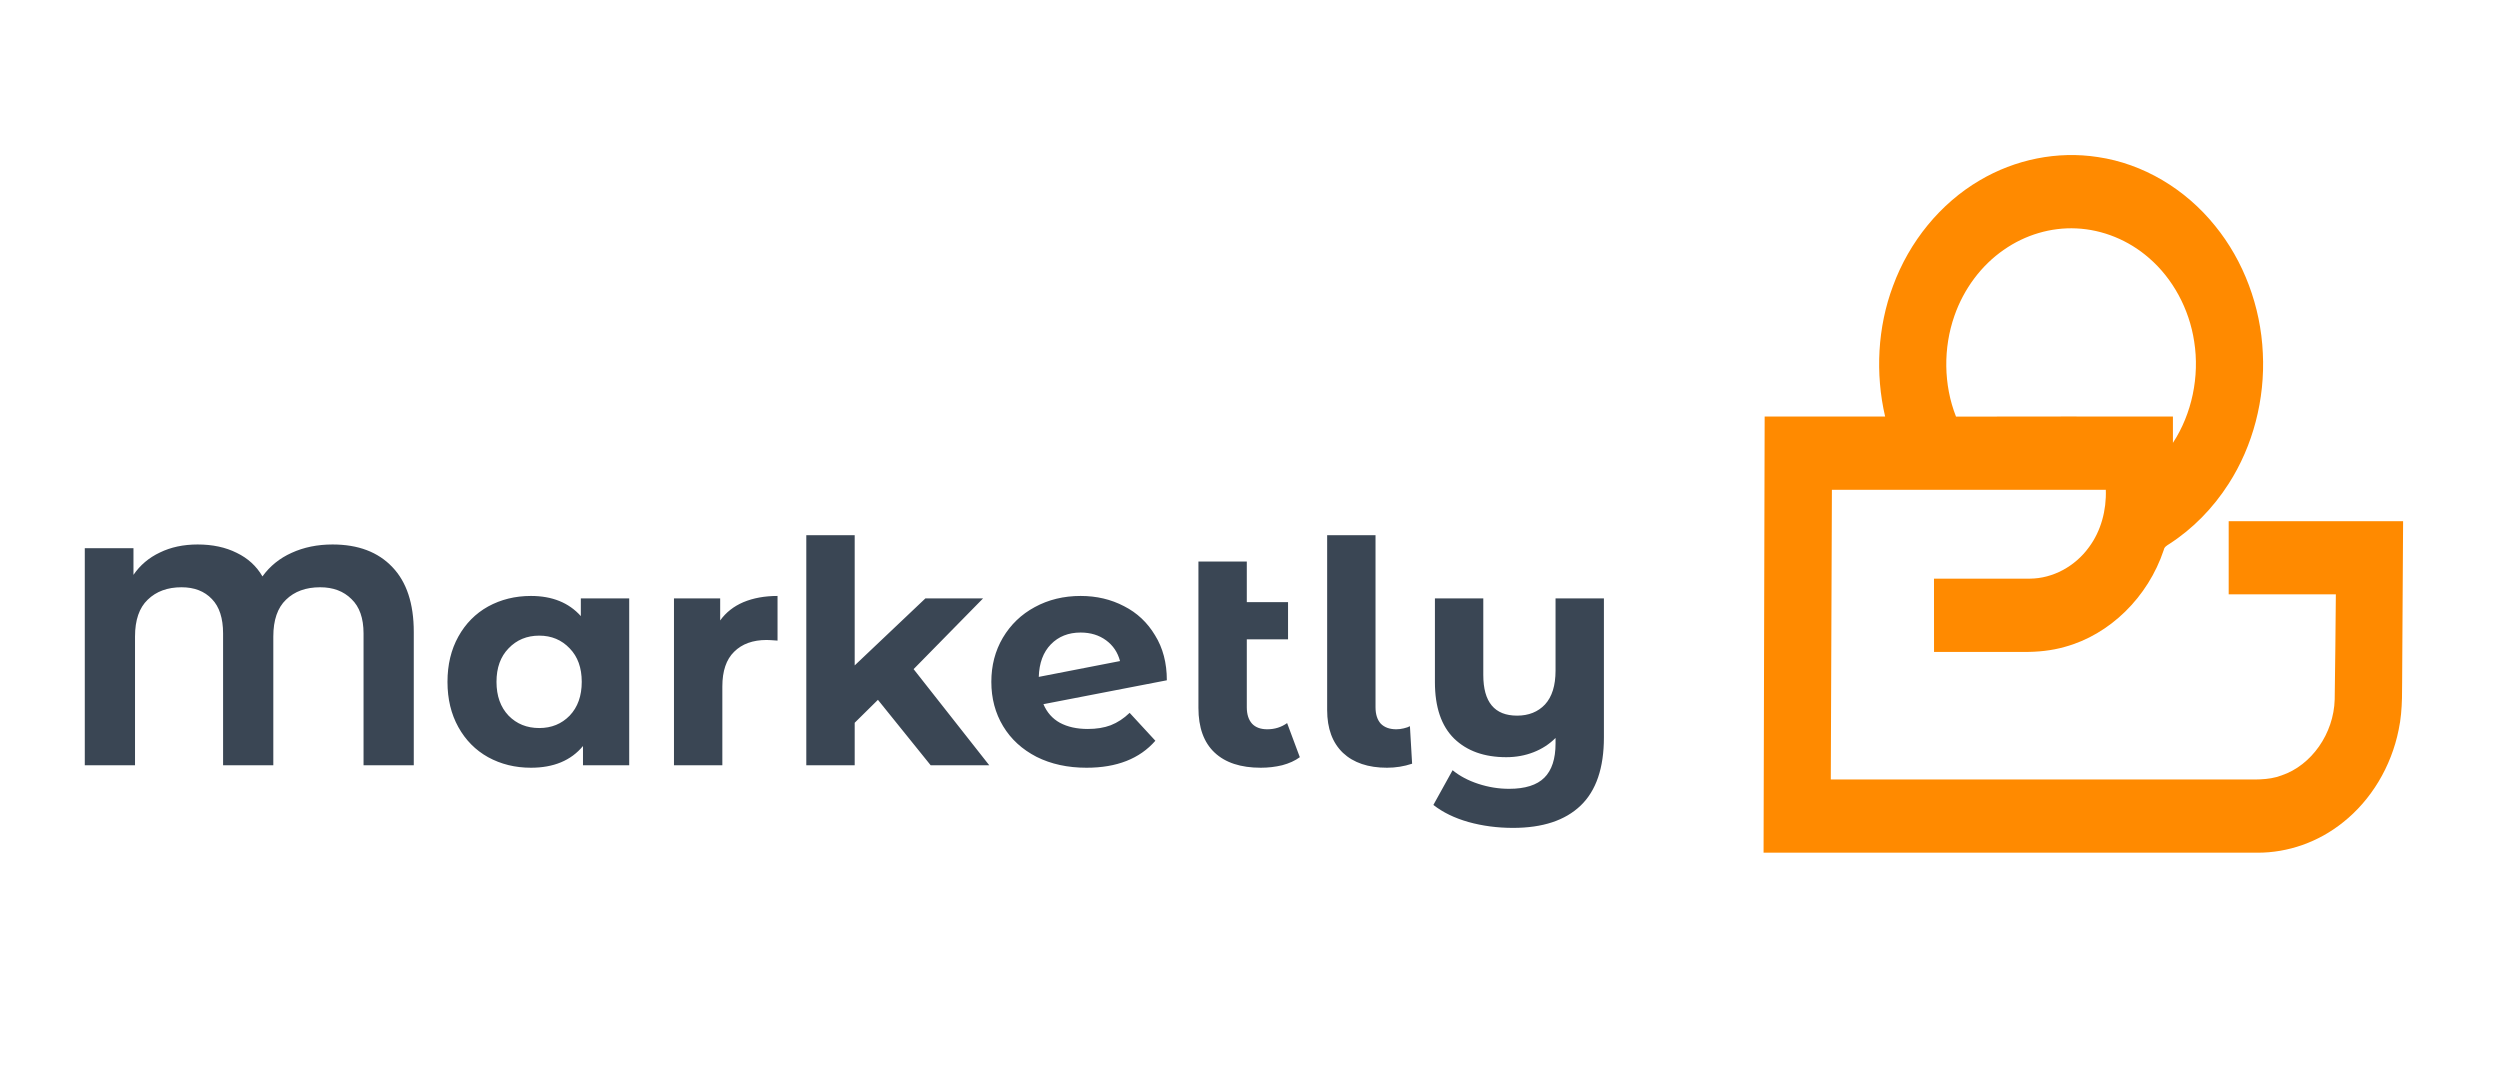 <svg width="129" height="56" viewBox="0 0 129 56" fill="none" xmlns="http://www.w3.org/2000/svg">
<g clip-path="url(#clip0_3_10)">
<path d="M102.144 9.312C103.992 8.218 106.165 7.781 108.25 8.104C110.575 8.445 112.761 9.74 114.302 11.658C115.772 13.463 116.655 15.816 116.762 18.223C116.882 20.599 116.254 23.012 114.997 24.964C114.193 26.22 113.143 27.293 111.929 28.073C111.816 28.148 111.678 28.218 111.651 28.375C110.839 30.818 108.862 32.75 106.54 33.38C105.856 33.575 105.147 33.644 104.44 33.64C102.892 33.639 101.344 33.638 99.796 33.64C99.792 32.38 99.794 31.12 99.794 29.859C101.446 29.858 103.098 29.862 104.75 29.858C105.923 29.849 107.074 29.231 107.796 28.228C108.41 27.401 108.697 26.328 108.66 25.273C103.949 25.271 99.237 25.272 94.526 25.273C94.507 30.255 94.488 35.237 94.469 40.219C101.491 40.221 108.511 40.219 115.532 40.22C116.268 40.213 117.026 40.281 117.732 40.01C119.277 39.488 120.423 37.85 120.47 36.095C120.502 34.286 120.51 32.477 120.53 30.668C118.687 30.665 116.843 30.669 115 30.666C114.999 29.409 115 28.152 115 26.895C117.999 26.89 121.001 26.894 124 26.893C123.986 29.387 123.969 31.881 123.955 34.374C123.935 35.469 124.002 36.579 123.771 37.655C123.391 39.556 122.348 41.288 120.899 42.434C119.632 43.453 118.057 44.005 116.479 43.999C107.986 44 99.493 44.001 91 43.998C91.02 36.497 91.037 28.994 91.056 21.492C93.129 21.491 95.201 21.493 97.272 21.492C96.757 19.274 96.883 16.88 97.678 14.758C98.523 12.452 100.134 10.493 102.144 9.312ZM103.399 12.889C102.241 13.687 101.335 14.9 100.85 16.29C100.265 17.952 100.285 19.86 100.93 21.497C104.66 21.485 108.392 21.495 112.123 21.493C112.123 21.946 112.123 22.398 112.123 22.852C113.102 21.354 113.506 19.432 113.22 17.622C112.966 15.938 112.117 14.371 110.885 13.31C109.828 12.388 108.495 11.848 107.14 11.786C105.827 11.724 104.502 12.117 103.399 12.889Z" fill="#FF8A00"/>
<path d="M17.159 28.095C18.482 28.095 19.511 28.485 20.247 29.263C20.983 30.031 21.351 31.146 21.351 32.607V39.487H18.759V32.687C18.759 31.898 18.551 31.306 18.135 30.911C17.73 30.506 17.191 30.303 16.519 30.303C15.783 30.303 15.197 30.517 14.759 30.943C14.322 31.359 14.103 31.994 14.103 32.847V39.487H11.511V32.687C11.511 31.898 11.319 31.306 10.935 30.911C10.551 30.506 10.029 30.303 9.367 30.303C8.642 30.303 8.061 30.517 7.623 30.943C7.186 31.359 6.967 31.994 6.967 32.847V39.487H4.375V28.287H6.887V29.663C7.229 29.162 7.682 28.778 8.247 28.511C8.813 28.234 9.463 28.095 10.199 28.095C10.967 28.095 11.639 28.239 12.215 28.527C12.791 28.805 13.234 29.21 13.543 29.743C13.927 29.21 14.429 28.805 15.047 28.527C15.677 28.239 16.381 28.095 17.159 28.095ZM32.467 30.879V39.487H30.082V38.495C29.464 39.242 28.568 39.615 27.395 39.615C26.584 39.615 25.848 39.434 25.186 39.071C24.536 38.709 24.024 38.191 23.651 37.519C23.277 36.847 23.09 36.069 23.09 35.183C23.09 34.298 23.277 33.519 23.651 32.847C24.024 32.175 24.536 31.658 25.186 31.295C25.848 30.933 26.584 30.751 27.395 30.751C28.493 30.751 29.352 31.098 29.971 31.791V30.879H32.467ZM27.826 37.567C28.456 37.567 28.979 37.354 29.395 36.927C29.811 36.49 30.018 35.908 30.018 35.183C30.018 34.458 29.811 33.882 29.395 33.455C28.979 33.018 28.456 32.799 27.826 32.799C27.186 32.799 26.659 33.018 26.242 33.455C25.826 33.882 25.619 34.458 25.619 35.183C25.619 35.908 25.826 36.49 26.242 36.927C26.659 37.354 27.186 37.567 27.826 37.567ZM37.161 32.015C37.46 31.599 37.86 31.285 38.361 31.071C38.873 30.858 39.46 30.751 40.121 30.751V33.055C39.844 33.034 39.657 33.023 39.561 33.023C38.847 33.023 38.287 33.226 37.881 33.631C37.476 34.026 37.273 34.623 37.273 35.423V39.487H34.777V30.879H37.161V32.015ZM45.301 36.111L44.102 37.295V39.487H41.605V27.615H44.102V34.335L47.749 30.879H50.725L47.142 34.527L51.045 39.487H48.022L45.301 36.111ZM56.129 37.615C56.577 37.615 56.972 37.551 57.313 37.423C57.665 37.285 57.99 37.071 58.289 36.783L59.617 38.223C58.806 39.151 57.622 39.615 56.065 39.615C55.094 39.615 54.236 39.428 53.489 39.055C52.742 38.671 52.166 38.143 51.761 37.471C51.356 36.799 51.153 36.036 51.153 35.183C51.153 34.34 51.35 33.583 51.745 32.911C52.15 32.228 52.7 31.701 53.393 31.327C54.097 30.943 54.886 30.751 55.761 30.751C56.582 30.751 57.329 30.927 58.001 31.279C58.673 31.62 59.206 32.122 59.601 32.783C60.006 33.434 60.209 34.207 60.209 35.103L53.841 36.335C54.022 36.762 54.305 37.082 54.689 37.295C55.084 37.508 55.564 37.615 56.129 37.615ZM55.761 32.639C55.132 32.639 54.62 32.842 54.225 33.247C53.83 33.653 53.622 34.212 53.601 34.927L57.793 34.111C57.676 33.663 57.436 33.306 57.073 33.039C56.71 32.773 56.273 32.639 55.761 32.639ZM67.071 39.071C66.825 39.252 66.521 39.391 66.159 39.487C65.807 39.572 65.439 39.615 65.055 39.615C64.02 39.615 63.225 39.354 62.671 38.831C62.116 38.309 61.839 37.541 61.839 36.527V28.975H64.335V31.071H66.463V32.991H64.335V36.495C64.335 36.858 64.425 37.141 64.607 37.343C64.788 37.535 65.049 37.631 65.391 37.631C65.775 37.631 66.116 37.525 66.415 37.311L67.071 39.071ZM71.569 39.615C70.598 39.615 69.841 39.359 69.296 38.847C68.752 38.325 68.481 37.589 68.481 36.639V27.615H70.977V36.495C70.977 36.858 71.067 37.141 71.249 37.343C71.441 37.535 71.707 37.631 72.049 37.631C72.177 37.631 72.305 37.615 72.433 37.583C72.571 37.551 72.678 37.514 72.752 37.471L72.865 39.407C72.448 39.546 72.016 39.615 71.569 39.615ZM82.762 30.879V38.047C82.762 39.626 82.362 40.799 81.562 41.567C80.762 42.335 79.599 42.719 78.074 42.719C77.263 42.719 76.495 42.618 75.77 42.415C75.055 42.212 74.453 41.919 73.962 41.535L74.954 39.743C75.317 40.042 75.759 40.276 76.282 40.447C76.805 40.618 77.332 40.703 77.866 40.703C78.698 40.703 79.306 40.511 79.69 40.127C80.074 39.743 80.266 39.157 80.266 38.367V38.079C79.946 38.399 79.567 38.645 79.13 38.815C78.692 38.986 78.223 39.071 77.722 39.071C76.591 39.071 75.695 38.751 75.034 38.111C74.373 37.461 74.042 36.49 74.042 35.199V30.879H76.538V34.831C76.538 36.228 77.119 36.927 78.282 36.927C78.879 36.927 79.359 36.735 79.722 36.351C80.085 35.956 80.266 35.375 80.266 34.607V30.879H82.762Z" fill="#3A4654"/>
</g>
<defs>
<clipPath id="clip0_3_10">
<rect width="129" height="56" fill="white"/>
</clipPath>
</defs>
</svg>
